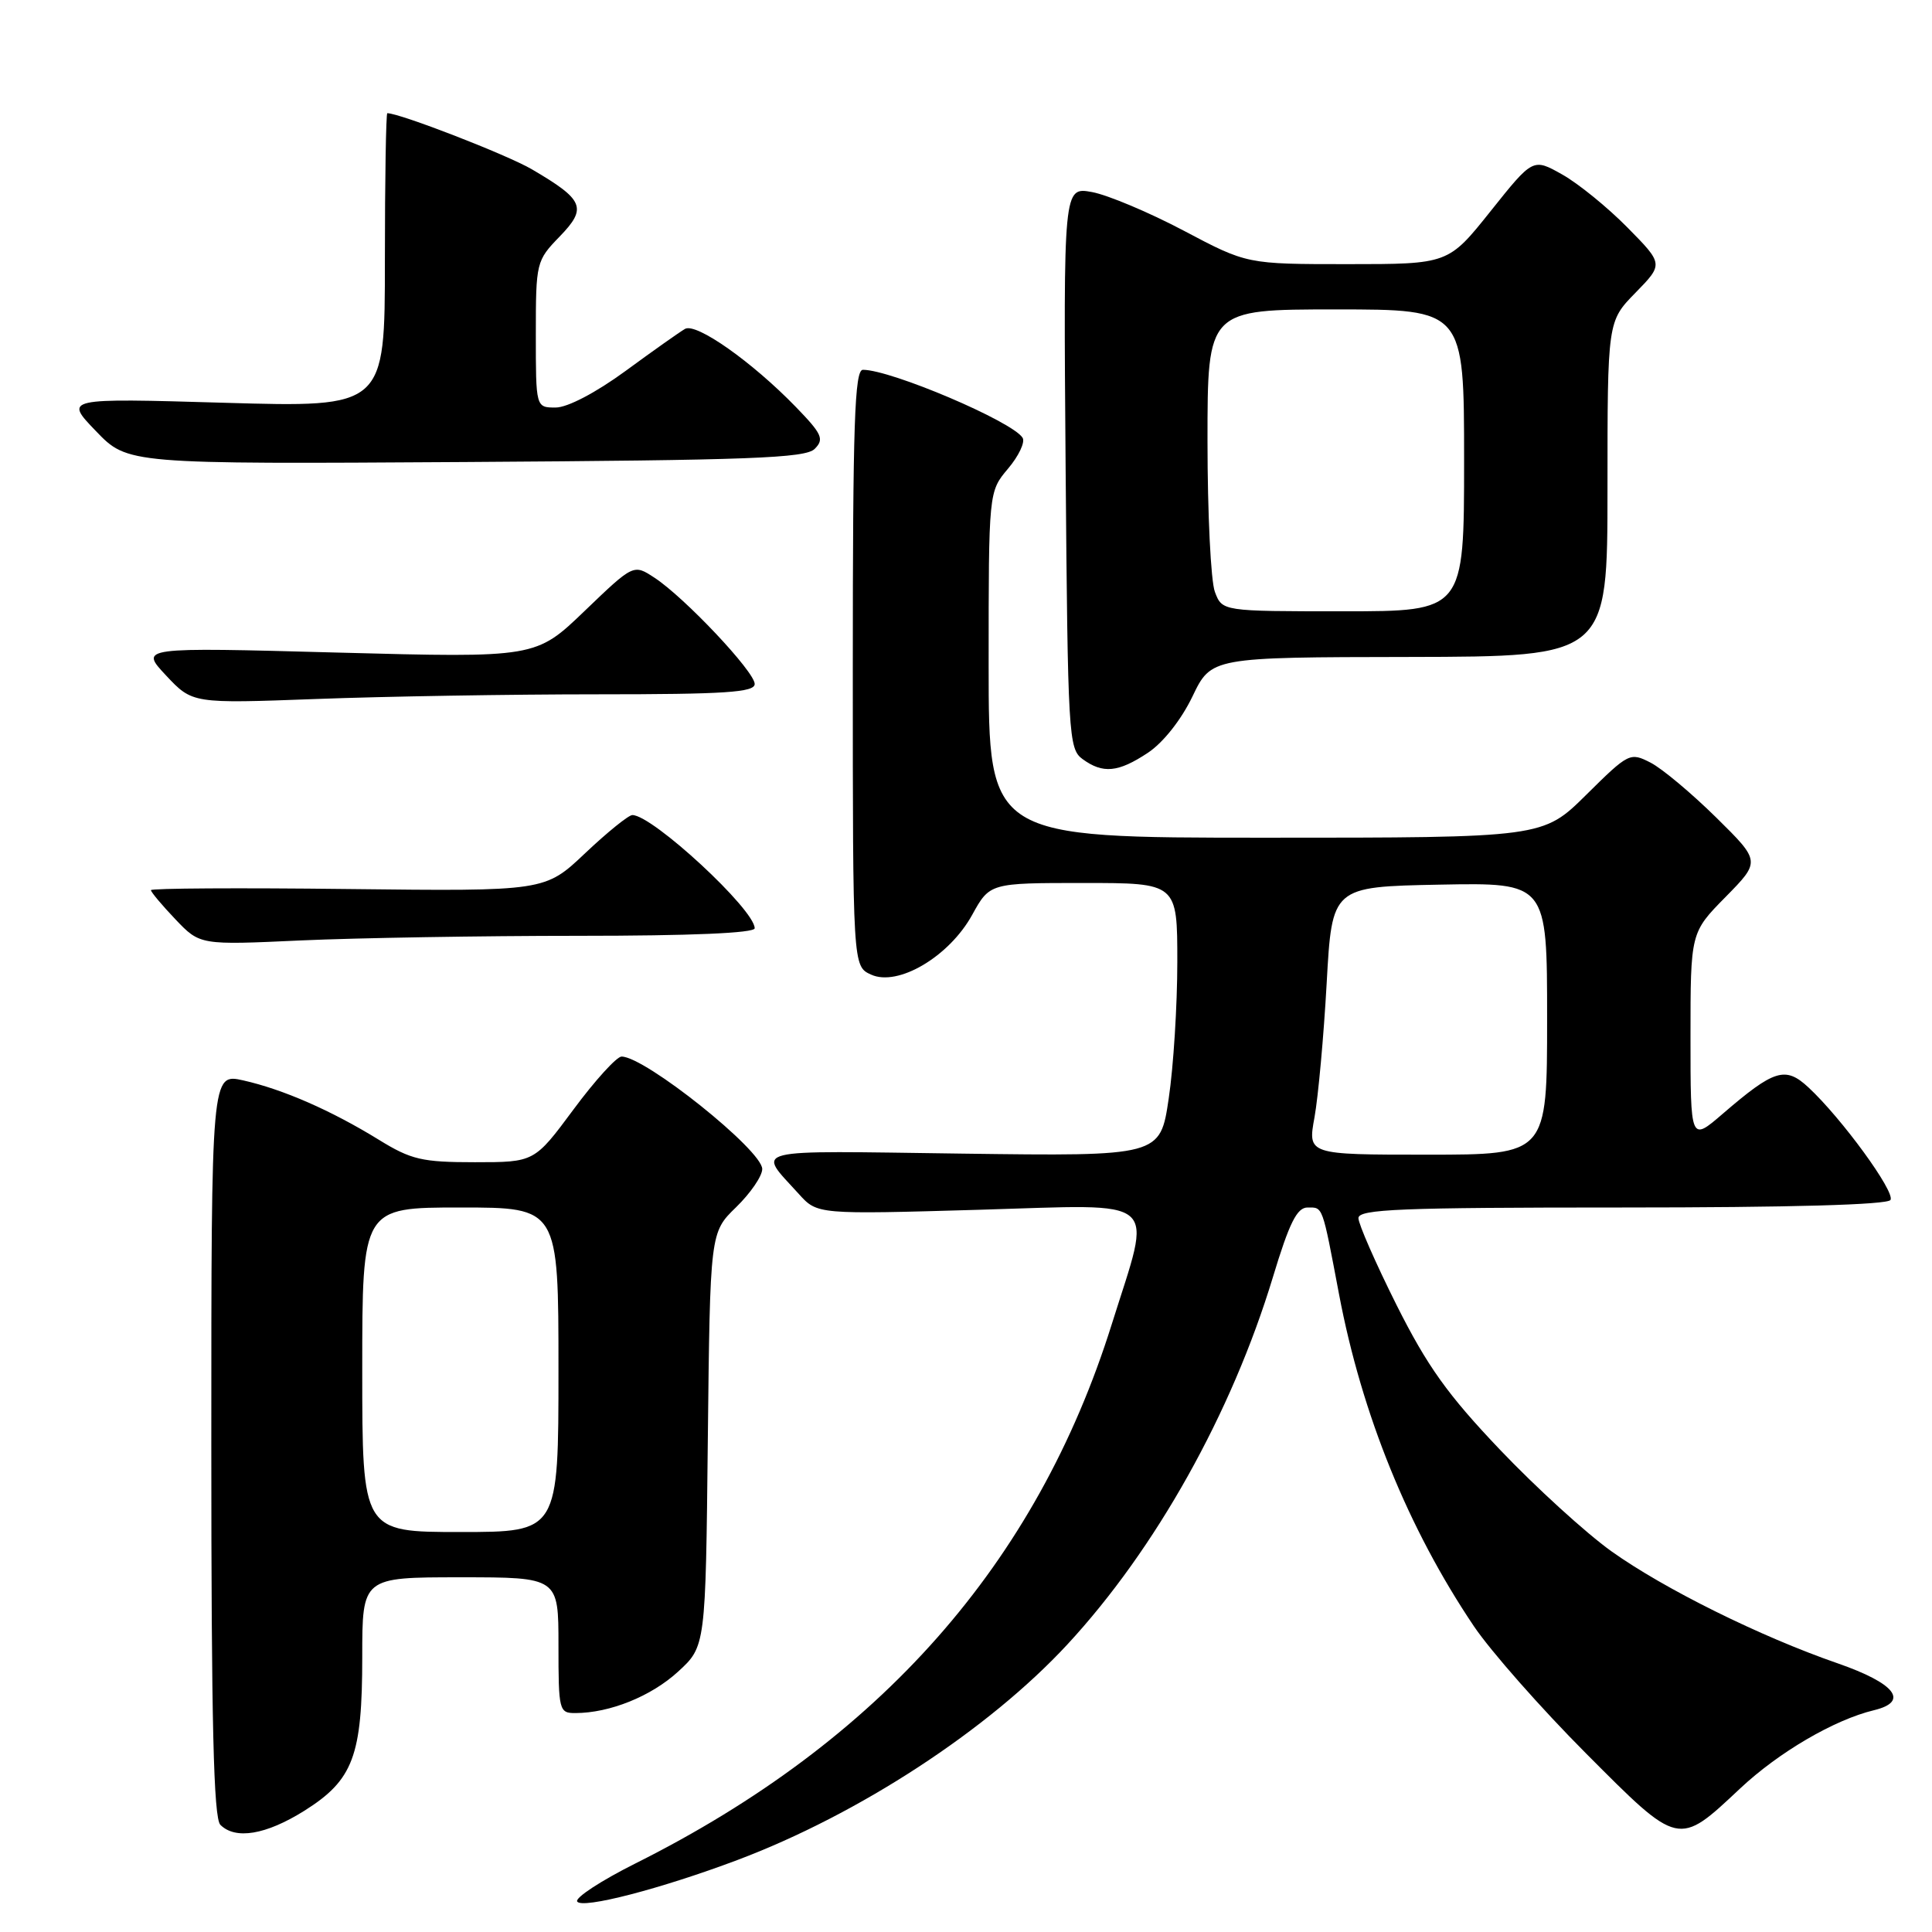 <?xml version="1.0" encoding="UTF-8" standalone="no"?>
<!DOCTYPE svg PUBLIC "-//W3C//DTD SVG 1.1//EN" "http://www.w3.org/Graphics/SVG/1.1/DTD/svg11.dtd" >
<svg xmlns="http://www.w3.org/2000/svg" xmlns:xlink="http://www.w3.org/1999/xlink" version="1.1" viewBox="0 0 256 256">
 <g >
 <path fill="currentColor"
d=" M 97.69 246.47 C 113.83 240.39 130.98 229.19 141.44 217.89 C 153.13 205.26 163.20 187.26 168.66 169.25 C 170.84 162.04 171.85 160.00 173.26 160.00 C 175.32 160.00 175.17 159.57 177.43 171.50 C 180.45 187.43 186.60 202.57 195.31 215.50 C 197.54 218.80 204.21 226.37 210.15 232.33 C 222.54 244.77 222.33 244.72 230.58 236.98 C 235.68 232.19 243.06 227.87 248.32 226.61 C 253.02 225.47 251.15 223.06 243.50 220.40 C 233.24 216.85 220.50 210.53 213.53 205.56 C 210.16 203.15 203.52 197.10 198.76 192.10 C 191.81 184.80 189.12 181.03 185.05 172.92 C 182.27 167.36 180.00 162.18 180.00 161.41 C 180.00 160.22 185.55 160.00 214.94 160.00 C 237.15 160.00 250.11 159.64 250.50 159.00 C 251.15 157.94 244.03 148.17 239.62 144.08 C 236.57 141.25 235.10 141.70 228.25 147.60 C 224.00 151.26 224.00 151.26 224.00 137.41 C 224.00 123.57 224.00 123.57 228.65 118.85 C 233.29 114.13 233.29 114.13 227.40 108.32 C 224.15 105.12 220.25 101.85 218.72 101.06 C 215.99 99.66 215.82 99.74 210.19 105.31 C 204.44 111.00 204.44 111.00 167.72 111.00 C 131.00 111.00 131.00 111.00 131.00 88.08 C 131.00 65.15 131.00 65.15 133.57 62.10 C 134.99 60.42 135.86 58.58 135.50 58.01 C 134.17 55.85 118.07 49.00 114.34 49.00 C 113.24 49.00 113.00 56.10 113.00 88.52 C 113.00 128.04 113.00 128.04 115.42 129.14 C 118.98 130.77 125.76 126.76 128.81 121.24 C 131.15 117.00 131.15 117.00 143.57 117.00 C 156.00 117.00 156.00 117.00 156.00 127.46 C 156.00 133.21 155.49 141.36 154.86 145.56 C 153.73 153.21 153.73 153.21 127.45 152.86 C 98.66 152.47 100.29 152.06 105.85 158.21 C 108.30 160.92 108.30 160.92 129.79 160.30 C 154.23 159.59 152.71 158.27 147.31 175.48 C 137.36 207.20 116.61 230.69 84.21 246.91 C 79.65 249.19 76.17 251.47 76.48 251.96 C 77.11 252.99 87.56 250.28 97.69 246.47 Z  M 40.32 239.94 C 46.81 235.86 48.00 232.69 48.00 219.53 C 48.00 209.00 48.00 209.00 61.00 209.00 C 74.00 209.00 74.00 209.00 74.00 218.00 C 74.00 226.67 74.08 227.00 76.25 226.99 C 80.80 226.98 86.28 224.77 89.84 221.51 C 93.50 218.16 93.50 218.16 93.79 190.73 C 94.09 163.31 94.09 163.31 97.54 159.96 C 99.44 158.11 101.00 155.84 101.00 154.90 C 101.00 152.42 85.47 140.00 82.36 140.00 C 81.72 140.00 78.85 143.15 76.00 147.00 C 70.81 154.00 70.81 154.00 62.92 154.00 C 55.91 154.00 54.49 153.67 50.19 151.02 C 43.87 147.13 37.51 144.35 32.24 143.16 C 28.00 142.21 28.00 142.21 28.00 191.41 C 28.00 228.33 28.30 240.90 29.20 241.80 C 31.20 243.80 35.24 243.12 40.32 239.94 Z  M 76.66 124.00 C 91.51 124.00 100.00 123.64 100.00 123.00 C 100.00 120.52 86.47 108.00 83.79 108.00 C 83.29 108.00 80.48 110.27 77.54 113.05 C 72.21 118.10 72.21 118.10 46.10 117.80 C 31.74 117.63 20.00 117.70 20.00 117.95 C 20.00 118.20 21.46 119.94 23.25 121.82 C 26.50 125.23 26.50 125.23 39.91 124.61 C 47.28 124.28 63.82 124.00 76.66 124.00 Z  M 152.10 99.75 C 154.12 98.41 156.51 95.39 158.00 92.30 C 160.50 87.09 160.50 87.09 186.75 87.05 C 213.00 87.00 213.00 87.00 213.00 64.79 C 213.00 42.58 213.00 42.58 216.71 38.79 C 220.42 34.99 220.42 34.99 215.64 30.14 C 213.01 27.47 209.12 24.31 207.00 23.12 C 203.13 20.94 203.13 20.94 197.52 27.97 C 191.91 35.00 191.91 35.00 178.57 35.00 C 165.23 35.00 165.23 35.00 156.86 30.57 C 152.26 28.14 146.79 25.84 144.70 25.45 C 140.91 24.76 140.91 24.76 141.20 61.96 C 141.49 97.45 141.59 99.23 143.44 100.58 C 146.14 102.55 148.16 102.36 152.10 99.75 Z  M 79.16 92.00 C 96.11 92.00 100.00 91.74 100.00 90.63 C 100.00 89.01 90.69 79.14 86.72 76.55 C 83.95 74.73 83.95 74.73 77.47 80.95 C 71.00 87.17 71.00 87.17 44.75 86.47 C 18.50 85.76 18.50 85.76 22.00 89.50 C 25.50 93.23 25.50 93.23 41.91 92.62 C 50.94 92.28 67.70 92.00 79.16 92.00 Z  M 107.95 59.48 C 109.24 58.19 108.93 57.51 105.46 53.93 C 99.66 47.95 92.26 42.73 90.77 43.58 C 90.07 43.98 86.52 46.49 82.88 49.16 C 78.94 52.04 75.19 54.00 73.63 54.00 C 71.00 54.00 71.00 54.00 71.00 44.30 C 71.00 34.76 71.06 34.54 74.16 31.34 C 77.83 27.55 77.40 26.49 70.47 22.43 C 67.21 20.52 52.99 15.00 51.32 15.00 C 51.15 15.00 51.00 23.77 51.00 34.49 C 51.00 53.99 51.00 53.99 29.75 53.37 C 8.50 52.75 8.50 52.75 12.71 57.12 C 16.92 61.50 16.92 61.50 61.71 61.22 C 99.42 60.98 106.72 60.71 107.95 59.48 Z  M 174.18 148.04 C 174.67 145.31 175.40 137.32 175.79 130.29 C 176.50 117.50 176.50 117.50 190.75 117.22 C 205.00 116.95 205.00 116.95 205.00 134.97 C 205.00 153.00 205.00 153.00 189.14 153.00 C 173.27 153.00 173.27 153.00 174.18 148.04 Z  M 48.00 181.50 C 48.00 160.00 48.00 160.00 61.00 160.00 C 74.00 160.00 74.00 160.00 74.00 181.50 C 74.00 203.00 74.00 203.00 61.00 203.00 C 48.00 203.00 48.00 203.00 48.00 181.50 Z  M 160.98 78.43 C 160.44 77.02 160.00 68.02 160.00 58.43 C 160.00 41.00 160.00 41.00 177.00 41.00 C 194.00 41.00 194.00 41.00 194.00 61.00 C 194.00 81.00 194.00 81.00 177.98 81.00 C 161.95 81.00 161.95 81.00 160.98 78.43 Z "/>
</g>
</svg>